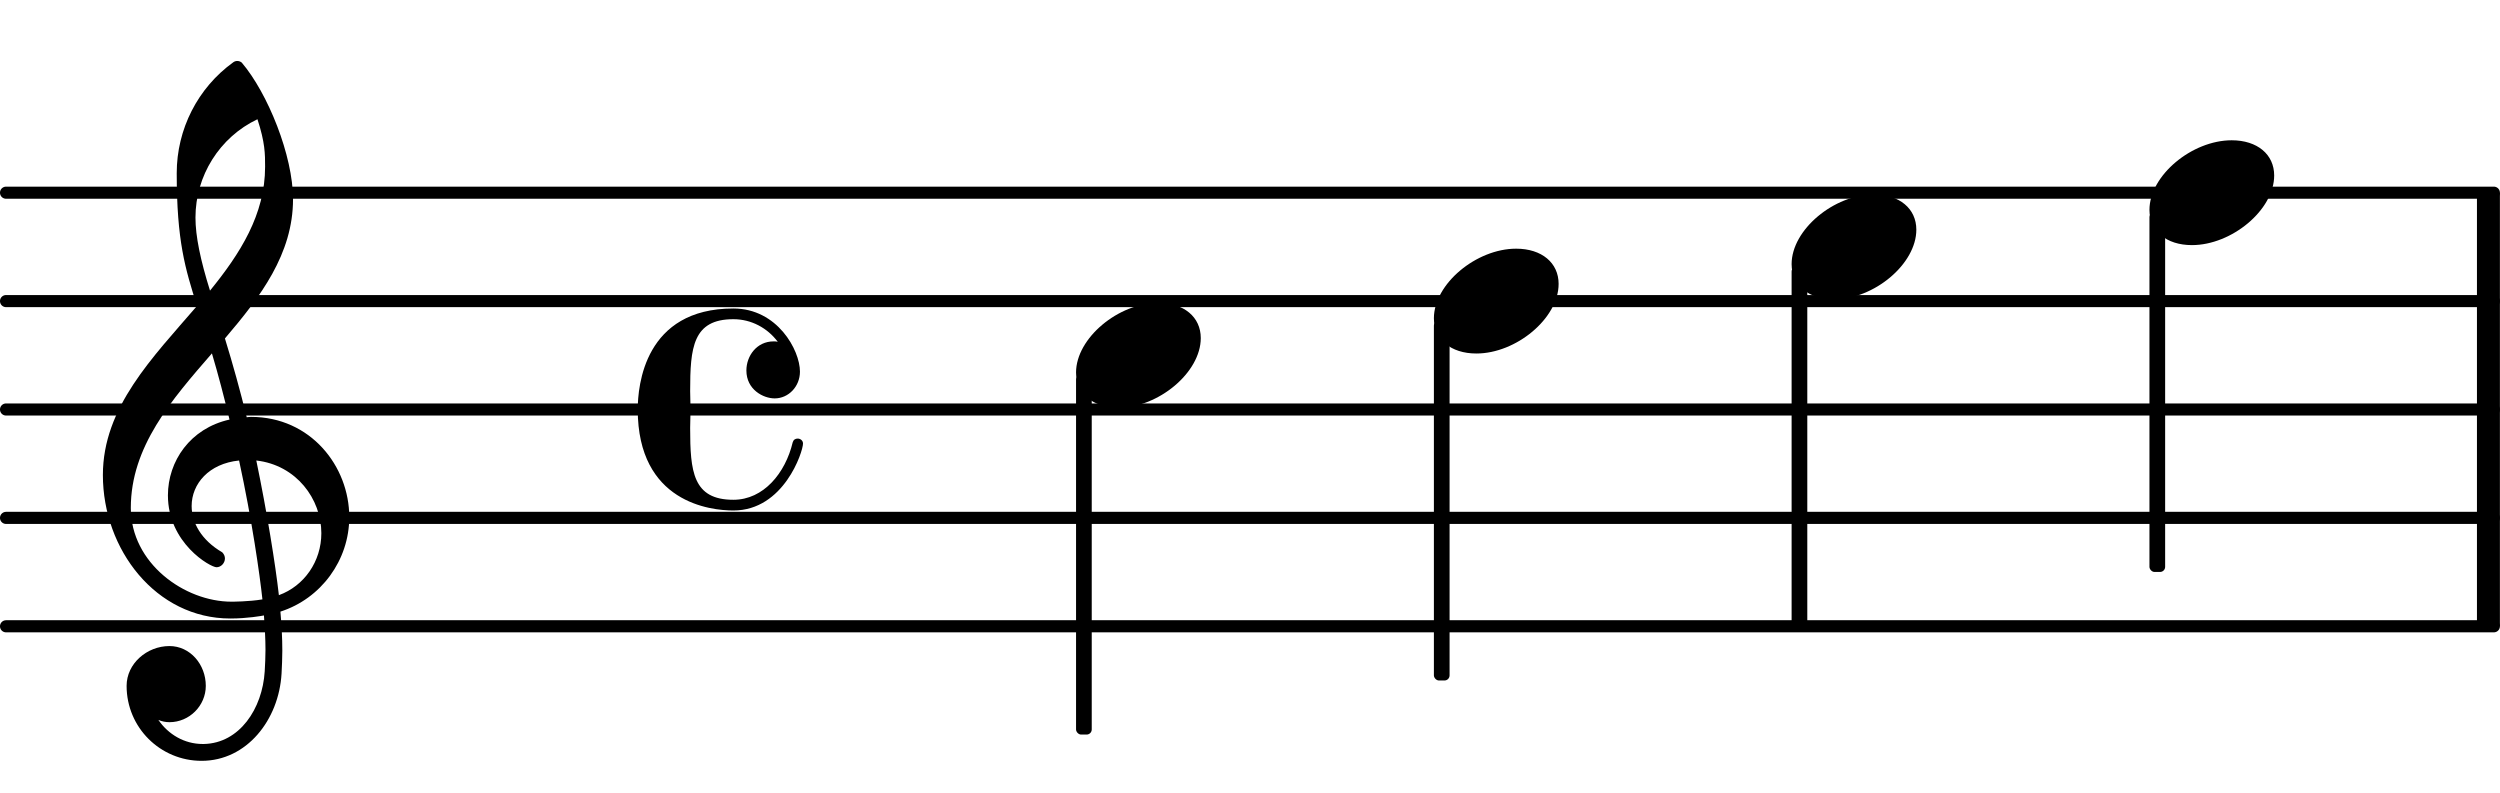 <?xml version="1.0" encoding="UTF-8" standalone="no"?>
<svg
   version="1.2"
   width="34.448mm"
   height="10.93mm"
   viewBox="0 0 19.602 6.22"
   id="svg78"
   sodipodi:docname="84288da79c299ca55ac7d67e5b45dd20.svg"
   xmlns:inkscape="http://www.inkscape.org/namespaces/inkscape"
   xmlns:sodipodi="http://sodipodi.sourceforge.net/DTD/sodipodi-0.dtd"
   xmlns:xlink="http://www.w3.org/1999/xlink"
   xmlns="http://www.w3.org/2000/svg"
   xmlns:svg="http://www.w3.org/2000/svg">
  <defs
     id="defs82" />
  <sodipodi:namedview
     id="namedview80"
     pagecolor="#ffffff"
     bordercolor="#000000"
     borderopacity="0.25"
     inkscape:showpageshadow="2"
     inkscape:pageopacity="0.0"
     inkscape:pagecheckerboard="0"
     inkscape:deskcolor="#d1d1d1"
     inkscape:document-units="mm" />
  <style
     type="text/css"
     id="style2"><![CDATA[
tspan { white-space: pre; }
]]></style>
  <g
     transform="translate(-4.4763572e-4,4.911)"
     id="g6">
    <line
       stroke-linejoin="round"
       stroke-linecap="round"
       stroke-width="0.095"
       stroke="currentColor"
       x1="0.047"
       y1="0"
       x2="19.555"
       y2="0"
       id="line4" />
  </g>
  <g
     transform="translate(-4.4763572e-4,4.061)"
     id="g10">
    <line
       stroke-linejoin="round"
       stroke-linecap="round"
       stroke-width="0.095"
       stroke="currentColor"
       x1="0.047"
       y1="0"
       x2="19.555"
       y2="0"
       id="line8" />
  </g>
  <g
     transform="translate(-4.4763572e-4,3.211)"
     id="g14">
    <line
       stroke-linejoin="round"
       stroke-linecap="round"
       stroke-width="0.095"
       stroke="currentColor"
       x1="0.047"
       y1="0"
       x2="19.555"
       y2="0"
       id="line12" />
  </g>
  <g
     transform="translate(-4.4763572e-4,2.361)"
     id="g18">
    <line
       stroke-linejoin="round"
       stroke-linecap="round"
       stroke-width="0.095"
       stroke="currentColor"
       x1="0.047"
       y1="0"
       x2="19.555"
       y2="0"
       id="line16" />
  </g>
  <g
     transform="translate(-4.4763572e-4,1.511)"
     id="g22">
    <line
       stroke-linejoin="round"
       stroke-linecap="round"
       stroke-width="0.095"
       stroke="currentColor"
       x1="0.047"
       y1="0"
       x2="19.555"
       y2="0"
       id="line20" />
  </g>
  <g
     transform="translate(19.422,3.211)"
     id="g26">
    <rect
       x="0"
       y="-1.7"
       width="0.18"
       height="3.4"
       ry="0"
       fill="currentColor"
       id="rect24" />
  </g>
  <a
     style="color:inherit"
     xlink:href="textedit:///Users/tomsegarra/Downloads/dummies/lilypond_files/84288da79c299ca55ac7d67e5b45dd20.ly:20:1:9"
     id="a32"
     transform="translate(-2.277,-3.276)">
    <g
       transform="translate(10.714,6.062)"
       id="g30">
      <path
         transform="scale(0.003,-0.003)"
         d="m 215,137 c 67,0 111,-37 111,-92 0,-90 -111,-182 -215,-182 -67,0 -111,37 -111,92 0,90 111,182 215,182 z"
         fill="currentColor"
         id="path28" />
    </g>
  </a>
  <g
     transform="translate(0.8,4.061)"
     id="g36">
    <path
       transform="scale(0.003,-0.003)"
       d="m 646,2 c 0,-113 -74,-213 -180,-247 3,-34 5,-68 5,-102 0,-20 -1,-40 -2,-60 -7,-121 -91,-228 -209,-228 -108,0 -196,87 -196,196 0,58 53,104 112,104 54,0 95,-48 95,-104 0,-52 -43,-95 -95,-95 -10,0 -20,2 -29,6 26,-38 68,-63 116,-63 h 3 c 93,2 153,92 159,190 1,19 2,37 2,56 0,30 -2,60 -4,90 -5,-1 -43,-8 -88,-8 -194,0 -333,180 -333,375 0,177 130,307 246,442 -31,98 -53,170 -53,347 0,115 55,223 148,290 7,5 16,4 22,-1 68,-80 134,-243 134,-357 0,-143 -85,-255 -178,-364 21,-68 40,-137 57,-206 1,0 5,1 11,1 C 545,264 646,135 646,2 Z M 462,-202 c 66,24 111,88 111,162 0,89 -65,178 -170,190 28,-135 50,-272 59,-352 z M 75,26 c 0,-145 141,-245 263,-245 1,0 46,0 81,6 -7,65 -27,206 -61,363 -79,-8 -124,-61 -124,-119 0,-43 25,-89 80,-121 5,-5 7,-11 7,-16 0,-12 -10,-23 -22,-23 -16,0 -127,63 -127,188 0,89 58,175 161,198 -14,58 -29,116 -46,173 C 181,308 75,186 75,26 Z M 406,1042 C 307,995 244,894 244,785 c 0,-49 13,-111 38,-191 79,97 144,199 144,324 0,33 0,63 -20,124 z"
       fill="currentColor"
       id="path34" />
  </g>
  <a
     style="color:inherit"
     xlink:href="textedit:///Users/tomsegarra/Downloads/dummies/lilypond_files/84288da79c299ca55ac7d67e5b45dd20.ly:19:6:7"
     id="a38"
     transform="translate(-2.277,-3.276)" />
  <g
     transform="translate(5,3.211)"
     id="g42">
    <path
       transform="scale(0.003,-0.003)"
       d="m 358,29 c -30,0 -74,23 -74,73 0,38 27,76 71,76 4,0 7,0 11,-1 -27,36 -69,59 -116,59 -106,0 -113,-74 -113,-188 0,-15 1,-31 1,-48 0,-17 -1,-33 -1,-48 0,-114 7,-188 113,-188 79,0 136,70 155,150 2,7 7,10 13,10 7,0 14,-5 14,-13 0,-21 -50,-175 -182,-175 C 191,-264 0,-244 0,0 0,63 18,264 250,264 365,264 424,155 424,99 424,60 394,29 358,29 Z"
       fill="currentColor"
       id="path40" />
  </g>
  <g
     transform="translate(8.499,3.211)"
     id="g46">
    <rect
       x="-0.062"
       y="-0.273"
       width="0.123"
       height="2.822"
       ry="0.04"
       fill="currentColor"
       id="rect44" />
  </g>
  <a
     style="color:inherit"
     xlink:href="textedit:///Users/tomsegarra/Downloads/dummies/lilypond_files/84288da79c299ca55ac7d67e5b45dd20.ly:20:6:14"
     id="a52"
     transform="translate(-2.277,-3.276)">
    <g
       transform="translate(13.52,5.637)"
       id="g50">
      <path
         transform="scale(0.003,-0.003)"
         d="m 215,137 c 67,0 111,-37 111,-92 0,-90 -111,-182 -215,-182 -67,0 -111,37 -111,92 0,90 111,182 215,182 z"
         fill="currentColor"
         id="path48" />
    </g>
  </a>
  <g
     transform="translate(11.305,3.211)"
     id="g56">
    <rect
       x="-0.062"
       y="-0.697"
       width="0.123"
       height="2.822"
       ry="0.04"
       fill="currentColor"
       id="rect54" />
  </g>
  <a
     style="color:inherit"
     xlink:href="textedit:///Users/tomsegarra/Downloads/dummies/lilypond_files/84288da79c299ca55ac7d67e5b45dd20.ly:20:8:16"
     id="a62"
     transform="translate(-2.277,-3.276)">
    <g
       transform="translate(16.325,5.212)"
       id="g60">
      <path
         transform="scale(0.003,-0.003)"
         d="m 215,137 c 67,0 111,-37 111,-92 0,-90 -111,-182 -215,-182 -67,0 -111,37 -111,92 0,90 111,182 215,182 z"
         fill="currentColor"
         id="path58" />
    </g>
  </a>
  <g
     transform="translate(14.11,3.211)"
     id="g66">
    <rect
       x="-0.062"
       y="-1.122"
       width="0.123"
       height="2.822"
       ry="0.04"
       fill="currentColor"
       id="rect64" />
  </g>
  <a
     style="color:inherit"
     xlink:href="textedit:///Users/tomsegarra/Downloads/dummies/lilypond_files/84288da79c299ca55ac7d67e5b45dd20.ly:20:10:18"
     id="a72"
     transform="translate(-2.277,-3.276)">
    <g
       transform="translate(19.131,4.787)"
       id="g70">
      <path
         transform="scale(0.003,-0.003)"
         d="m 215,137 c 67,0 111,-37 111,-92 0,-90 -111,-182 -215,-182 -67,0 -111,37 -111,92 0,90 111,182 215,182 z"
         fill="currentColor"
         id="path68" />
    </g>
  </a>
  <g
     transform="translate(16.916,3.211)"
     id="g76">
    <rect
       x="-0.062"
       y="-1.548"
       width="0.123"
       height="2.822"
       ry="0.04"
       fill="currentColor"
       id="rect74" />
  </g>
</svg>
